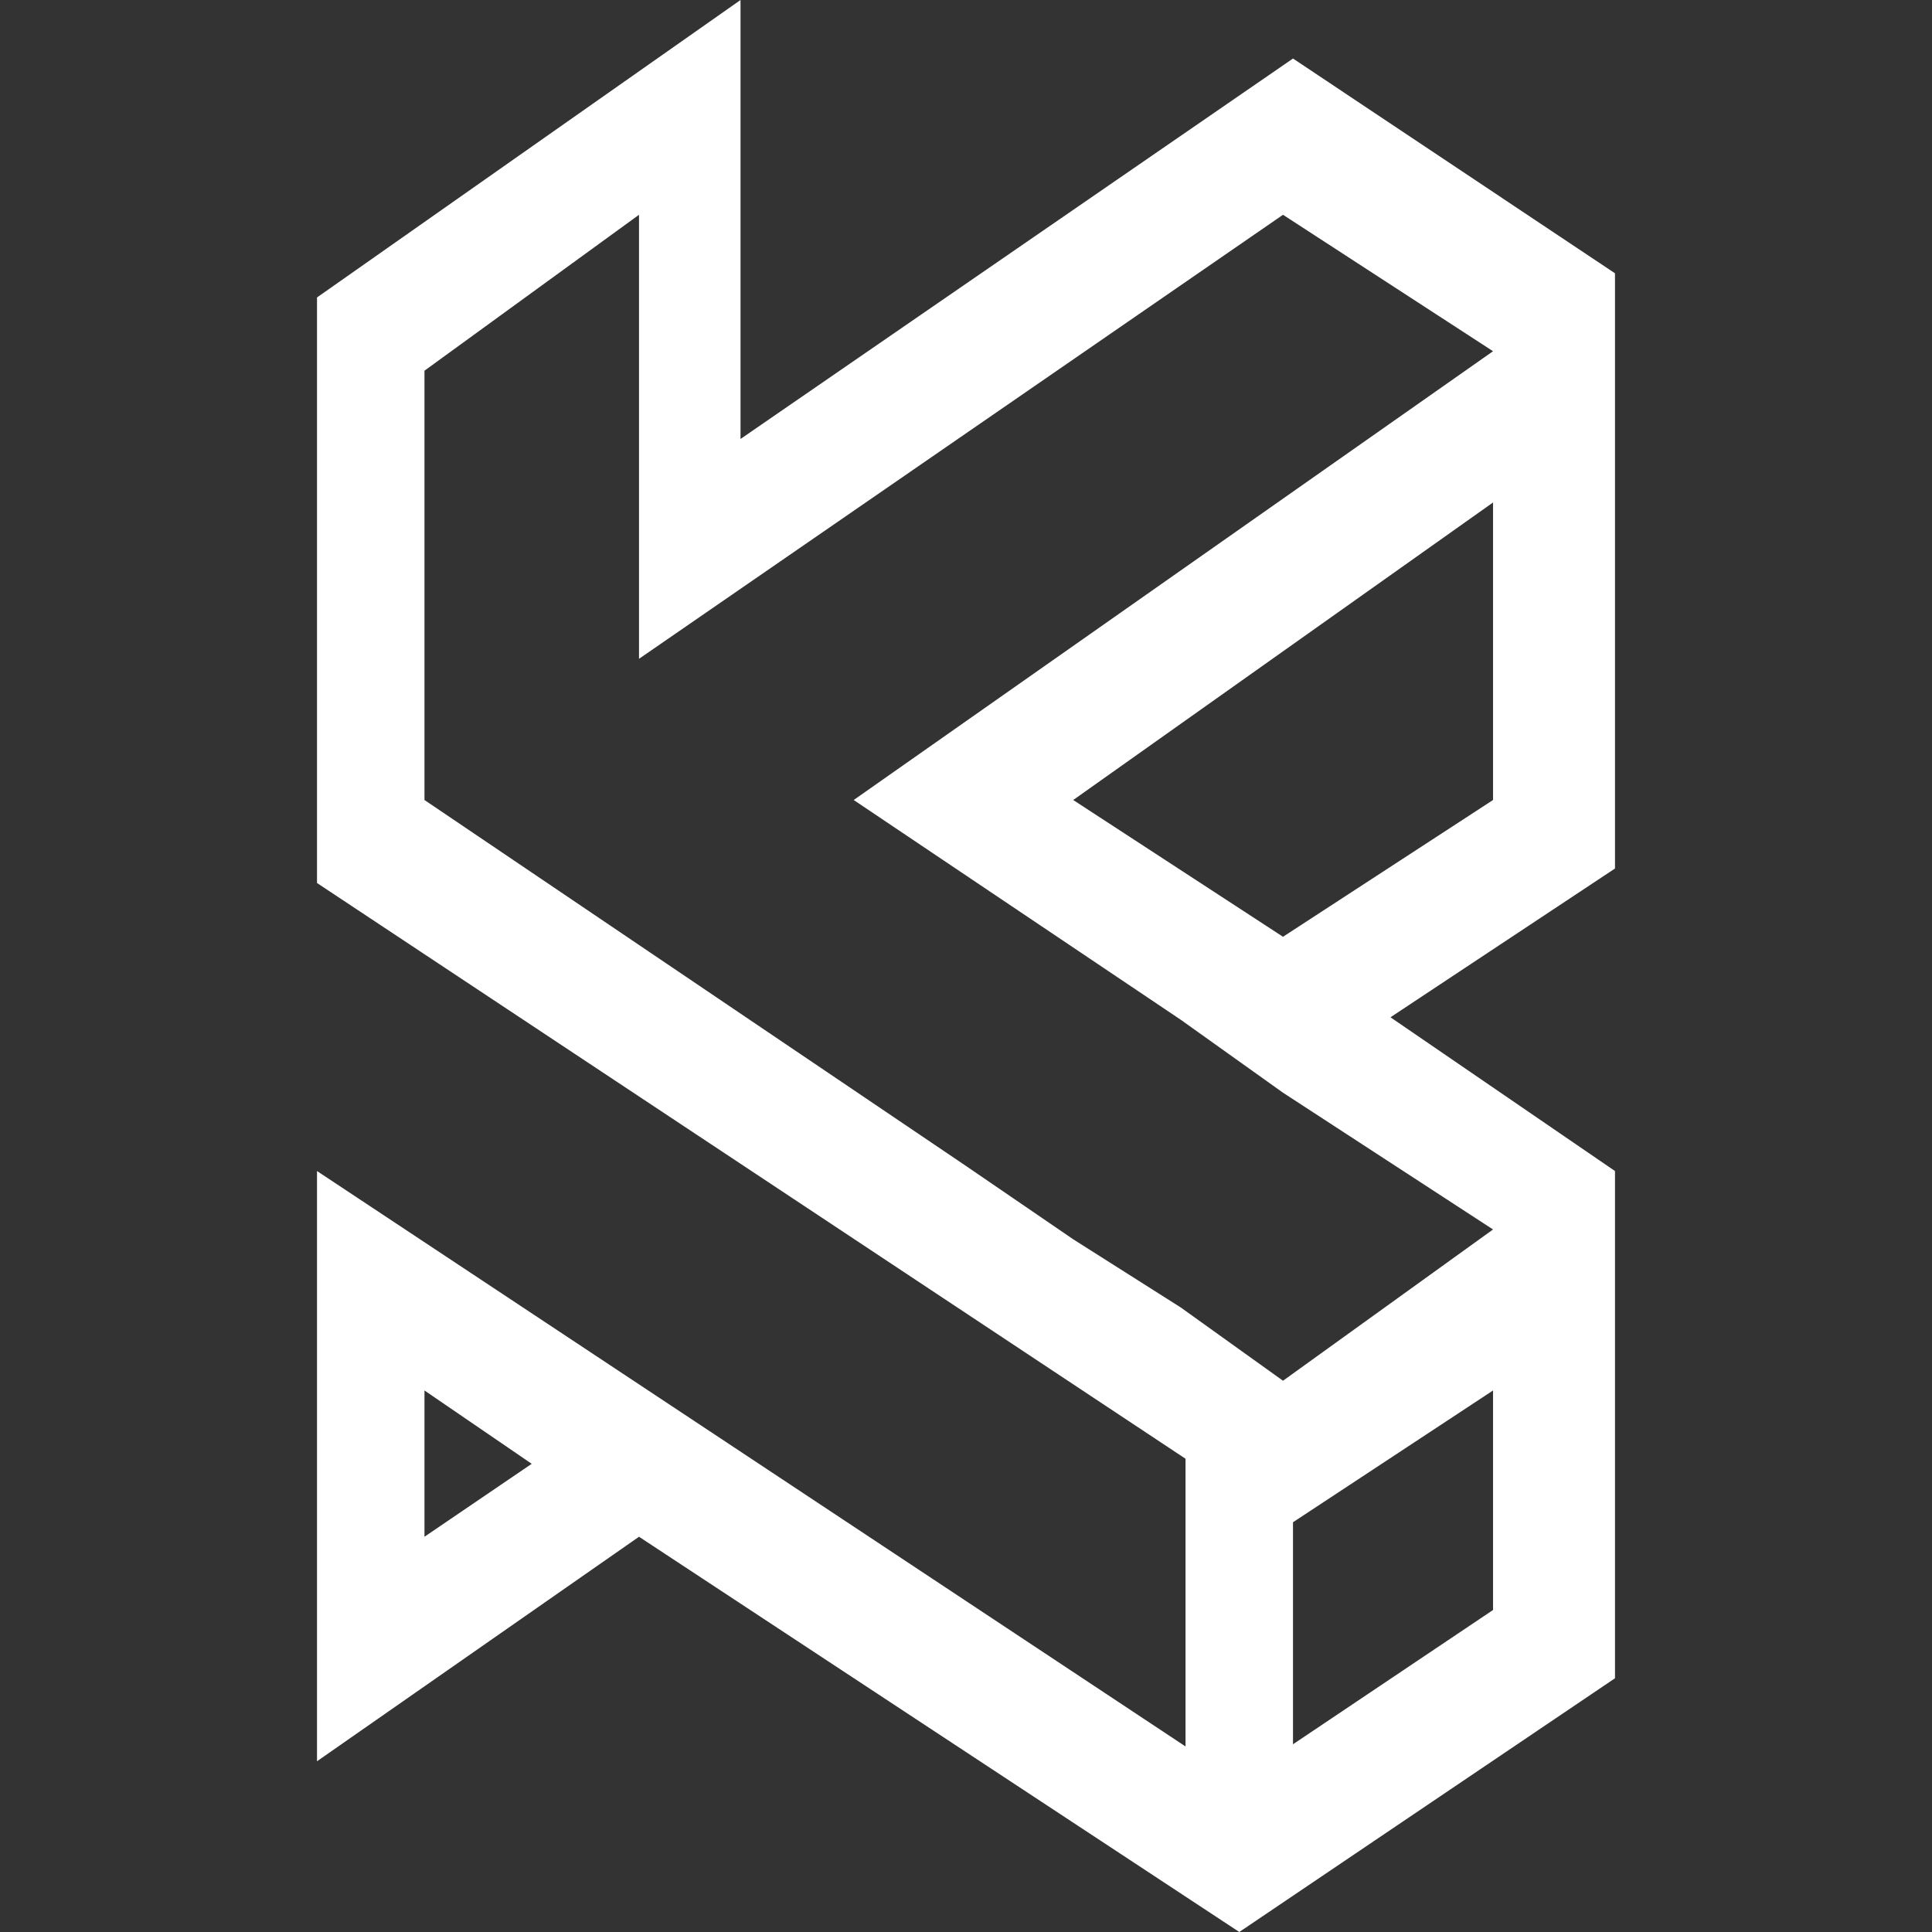 <?xml version="1.0" encoding="UTF-8"?>
<svg xmlns="http://www.w3.org/2000/svg" xmlns:xlink="http://www.w3.org/1999/xlink" width="24" height="24" viewBox="0 0 24 24" version="1.1">
<rect x="0" y="0" width="24" height="24" fill="#333333" stroke="none"/>
<g id="surface1">
<path style=" stroke:none;fill-rule:evenodd;fill:rgb(100%,100%,100%);fill-opacity:1;" d="M 9.199 0 L 3.938 3.695 L 3.938 10.969 L 14.727 18.121 L 14.727 21.695 L 3.938 14.547 L 3.938 21.879 L 7.938 19.09 L 15.395 24 L 20.062 20.848 L 20.062 14.547 L 17.273 12.637 L 20.062 10.789 L 20.062 3.395 L 16.062 0.727 L 9.199 5.453 Z M 7.938 8.184 L 7.938 2.668 L 5.273 4.605 L 5.273 9.938 L 12 14.484 L 13.332 15.395 L 14.668 16.242 L 15.938 17.152 L 18.547 15.273 L 15.938 13.574 L 14.668 12.668 L 10.605 9.938 L 18.547 4.363 L 15.938 2.668 Z M 6.605 18.184 L 5.273 17.273 L 5.273 19.09 Z M 18.547 17.273 L 18.547 20 L 16.062 21.668 L 16.062 18.91 Z M 18.547 9.938 L 18.547 6.242 L 13.332 9.938 L 15.938 11.637 Z M 18.547 9.938 "/>
</g>
</svg>
